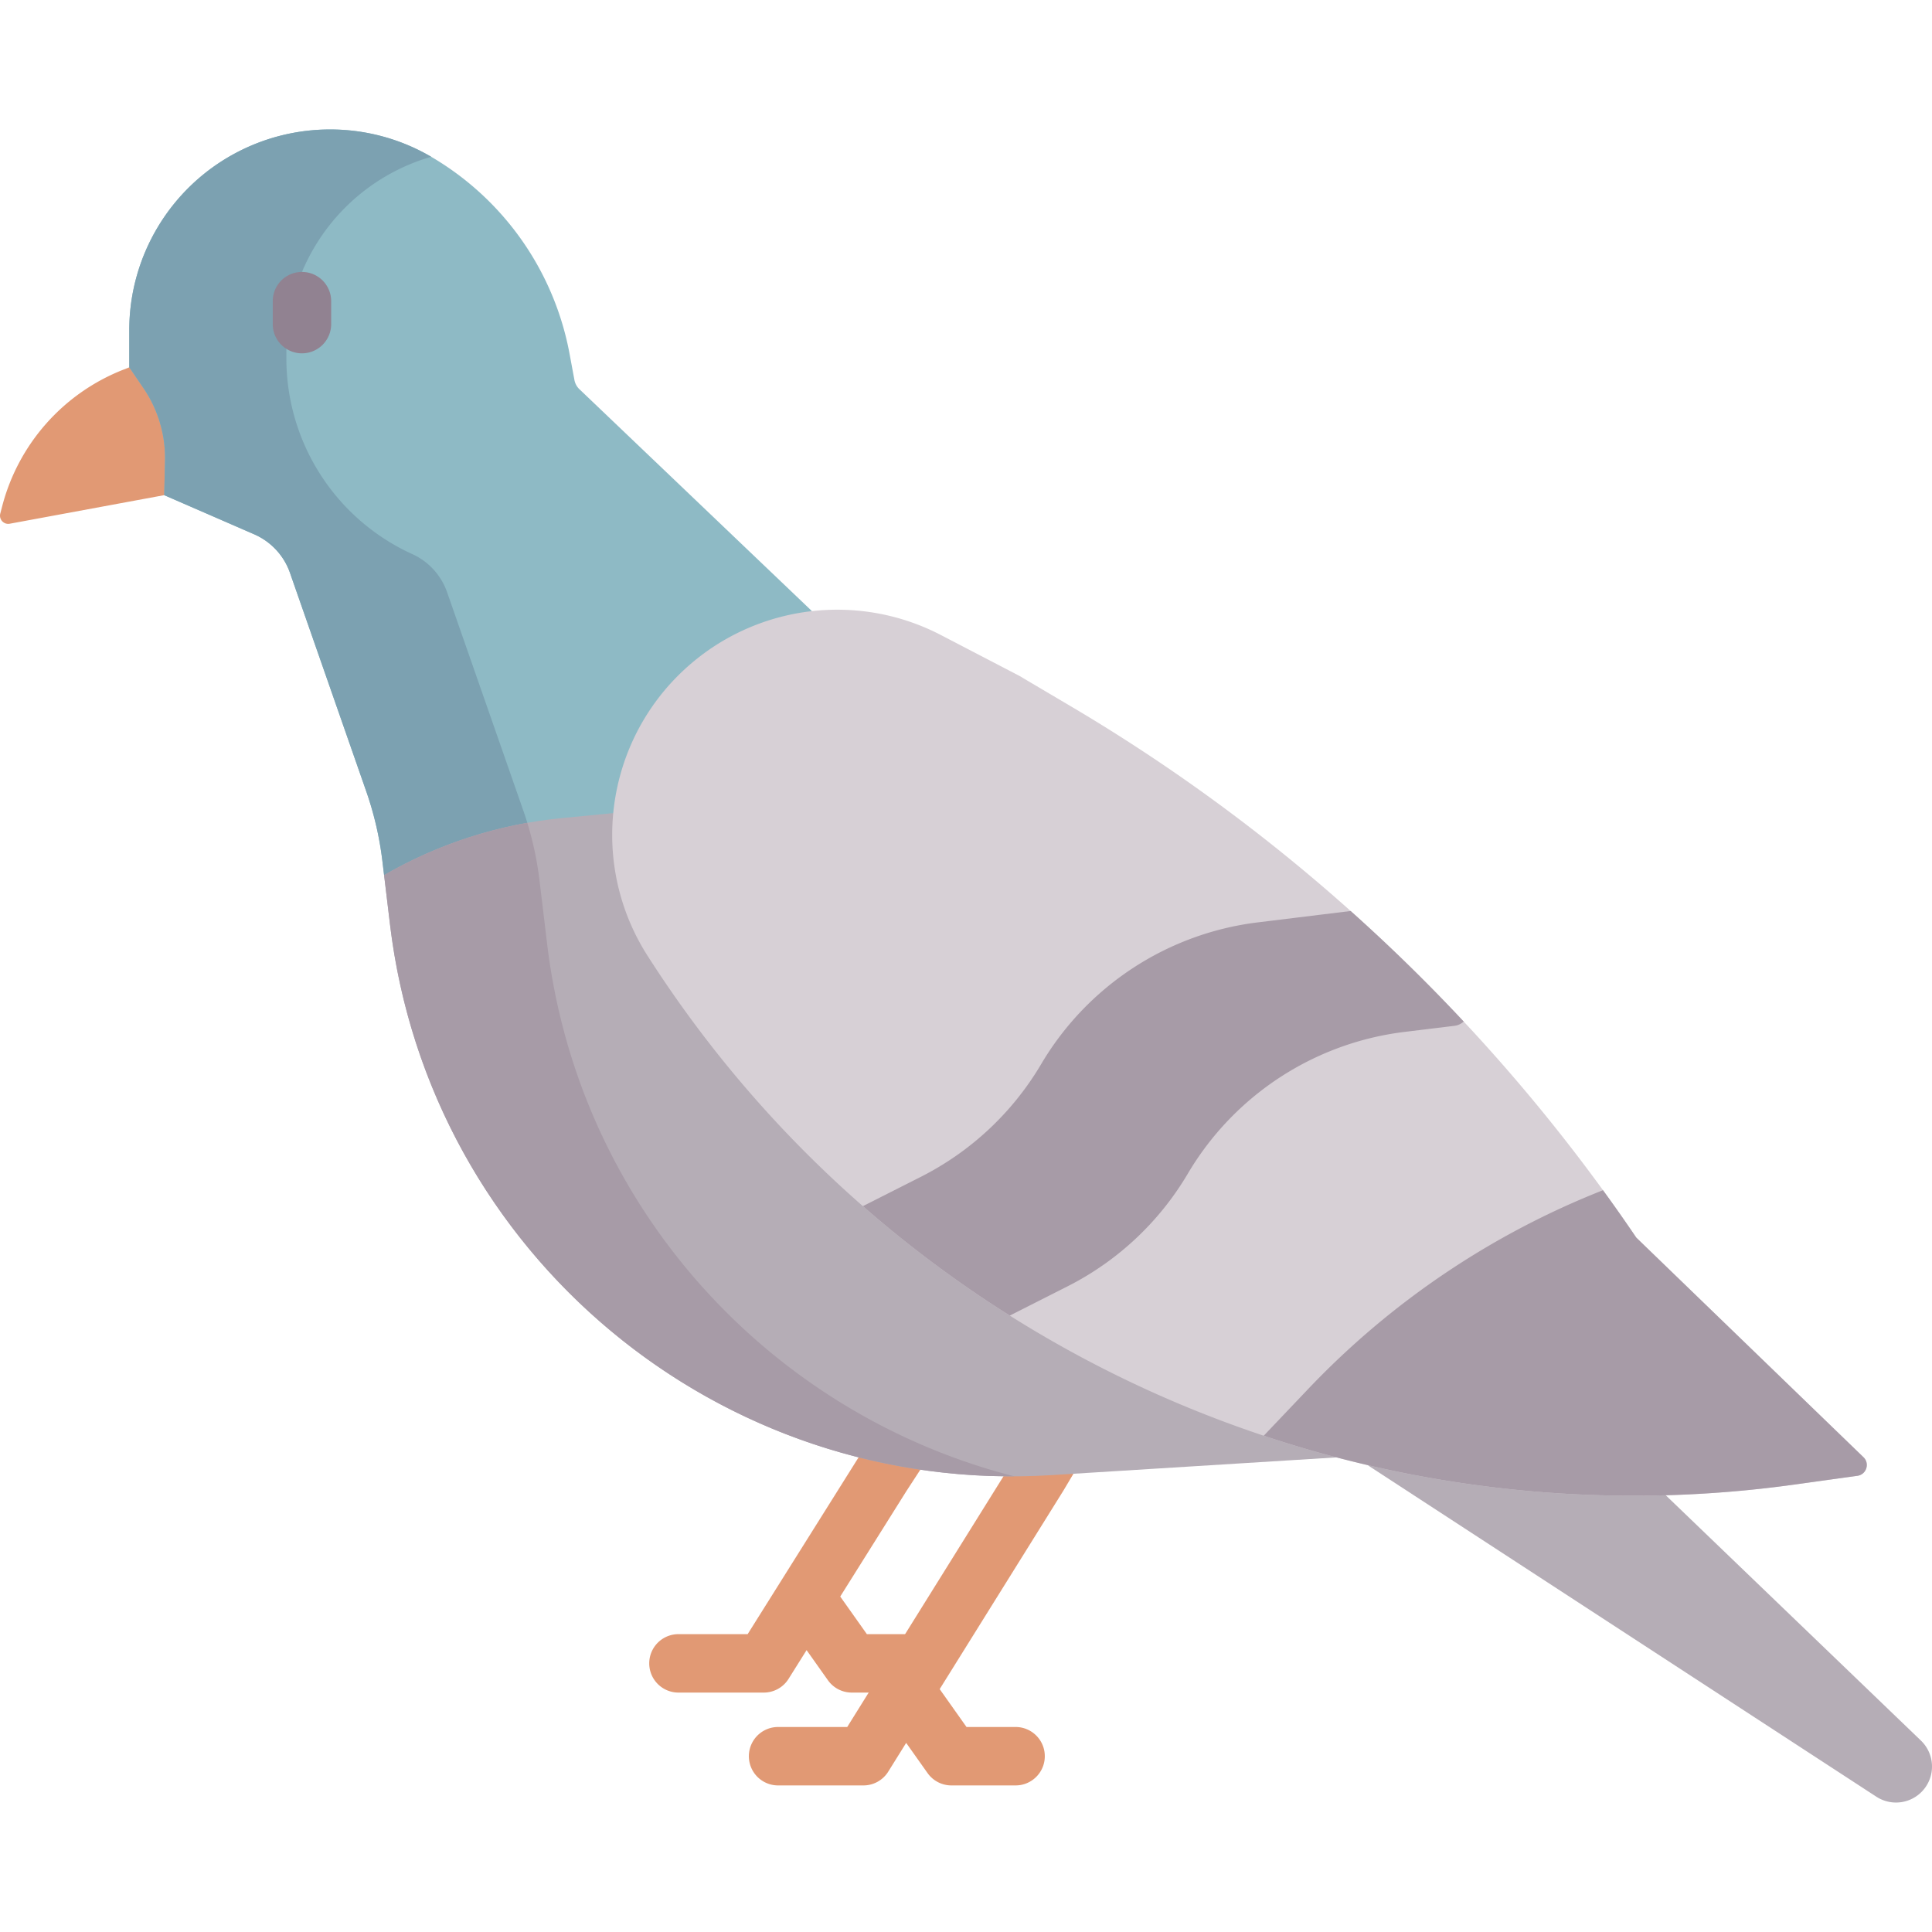 <svg height="512" viewBox="0 0 495.992 495.992" width="512" xmlns="http://www.w3.org/2000/svg"><g fill="#e19974"><path d="M42.165 127.119l-39.673 7.335a2.107 2.107 0 0 1-2.422-2.602l.49-1.884a51.618 51.618 0 0 1 30.999-35.022l1.623-.641L61.92 80.262l1.486 42.655zm251.622 205.972a7.498 7.498 0 0 0-10.281 2.609l-23.305 39.159-42.698 68.503h-17.75a7.5 7.5 0 0 0 0 15h21.913a7.5 7.5 0 0 0 6.365-3.533l4.605-7.388 5.494 7.756a7.5 7.5 0 0 0 6.12 3.165h16.476c4.143 0 7.5-3.358 7.5-7.5s-3.357-7.5-7.5-7.5h-12.598l-6.888-9.724 31.732-50.91c.026-.043.054-.087.08-.132l23.345-39.226a7.499 7.499 0 0 0-2.61-10.279z"/><path d="M258.278 343.548a7.5 7.5 0 0 0-2.188-10.378 7.5 7.5 0 0 0-10.379 2.188l-25.622 39.309-.07.109-19.682 31.365-.032.052-8.366 13.333h-17.765a7.5 7.5 0 0 0 0 15h21.913a7.5 7.5 0 0 0 6.353-3.514l4.633-7.383 5.477 7.732a7.5 7.5 0 0 0 6.12 3.165h16.476a7.5 7.5 0 0 0 0-15h-12.597l-6.841-9.657 16.984-27.065z"/></g><path d="M351.692 376.522l130.015 84.736a9.24 9.24 0 0 0 11.449-14.402l-65.4-62.872-73.293-78.417s-45.968 41.756-44.799 41.366c1.168-.391 42.028 29.589 42.028 29.589z" fill="#b5adb6"/><path d="M65.266 137.176c4.31 1.88 7.64 5.47 9.18 9.9l19.58 56.09a84.933 84.933 0 0 1 4.14 17.87l.438 3.639.002.001 176.931 4.21-67.471-72.36-59.38-56.67a4.402 4.402 0 0 1-1.22-2.32l-1.24-6.67a74.471 74.471 0 0 0-12.14-29.02 74.35 74.35 0 0 0-23.07-21.41c-8.09-4.8-17.17-7.2-26.28-7.2-8.32 0-16.65 2.01-24.24 6.05-16.81 8.95-27.31 26.45-27.31 45.5v9.52l3.66 5.37c3.73 5.48 5.66 12 5.52 18.63l-.2 8.81z" fill="#8ebac5"/><path d="M42.15 127.122l23.116 10.054c4.31 1.88 7.64 5.47 9.18 9.9l19.58 56.09a84.933 84.933 0 0 1 4.14 17.87l.438 3.641.002-.001 40.962 10.19-1.067-8.866a84.933 84.933 0 0 0-4.14-17.87l-19.58-56.09a16.844 16.844 0 0 0-9.18-9.9 55.178 55.178 0 0 1-32.08-50.111V89.75c0-19.05 10.5-36.55 27.31-45.5a51.604 51.604 0 0 1 9.861-4.005 51.383 51.383 0 0 0-25.957-7.01c-8.32 0-16.65 2.01-24.24 6.05-16.81 8.95-27.31 26.45-27.31 45.5v9.52l3.66 5.37c3.73 5.48 5.66 12 5.52 18.63z" fill="#7ca1b1"/><path d="M246.826 198.096l150.87 161.8-54.56 14.25-73.29 4.56c-85.1 5.28-159.55-56.73-169.72-141.38l-1.52-12.65c14.01-8.11 29.6-13.11 45.71-14.66l13.12-1.27z" fill="#b5adb6"/><path d="M478.396 374.096c1.68 1.62.75 4.46-1.56 4.78l-16.19 2.25c-116.21 16.12-231.17-36.88-294.38-135.72a57.528 57.528 0 0 1-9.1-31.09c0-16.65 7.18-33.07 20.79-44.41a57.746 57.746 0 0 1 36.98-13.38c9.1 0 18.24 2.14 26.65 6.52l20.03 10.42 13.42 7.93a455.258 455.258 0 0 1 145.04 136.33z" fill="#d7d0d6"/><path d="M77.519 90.711a7.5 7.5 0 0 1-7.5-7.5v-5.898a7.5 7.5 0 0 1 15 0v5.898a7.5 7.5 0 0 1-7.5 7.5z" fill="#918291"/><path d="M375.763 262.25l-.007.005a4.15 4.15 0 0 1-2.338 1.095l-12.832 1.565a75.194 75.194 0 0 0-55.66 36.42 75.359 75.359 0 0 1-30.78 28.86l-14.91 7.55a299.795 299.795 0 0 1-37.71-28.093l14.97-7.577a75.359 75.359 0 0 0 30.78-28.86 75.194 75.194 0 0 1 55.66-36.42l23.808-2.918a451.89 451.89 0 0 1 29.019 28.373zm102.633 111.846c1.68 1.62.75 4.46-1.56 4.78l-16.19 2.25a299.95 299.95 0 0 1-136.211-12.541l11.381-11.969a211.432 211.432 0 0 1 75.712-51.061c2.92 4 5.768 8.071 8.548 12.171zM260.422 379.018c-62.747-16.015-111.846-69.165-119.964-136.729l-1.96-16.29a84.796 84.796 0 0 0-3.12-14.761 112.87 112.87 0 0 0-36.775 13.437l1.52 12.65c9.543 79.436 75.692 138.932 154.128 141.598.001 0 6.159.122 6.171.095z" fill="#a79ba7"/></svg>